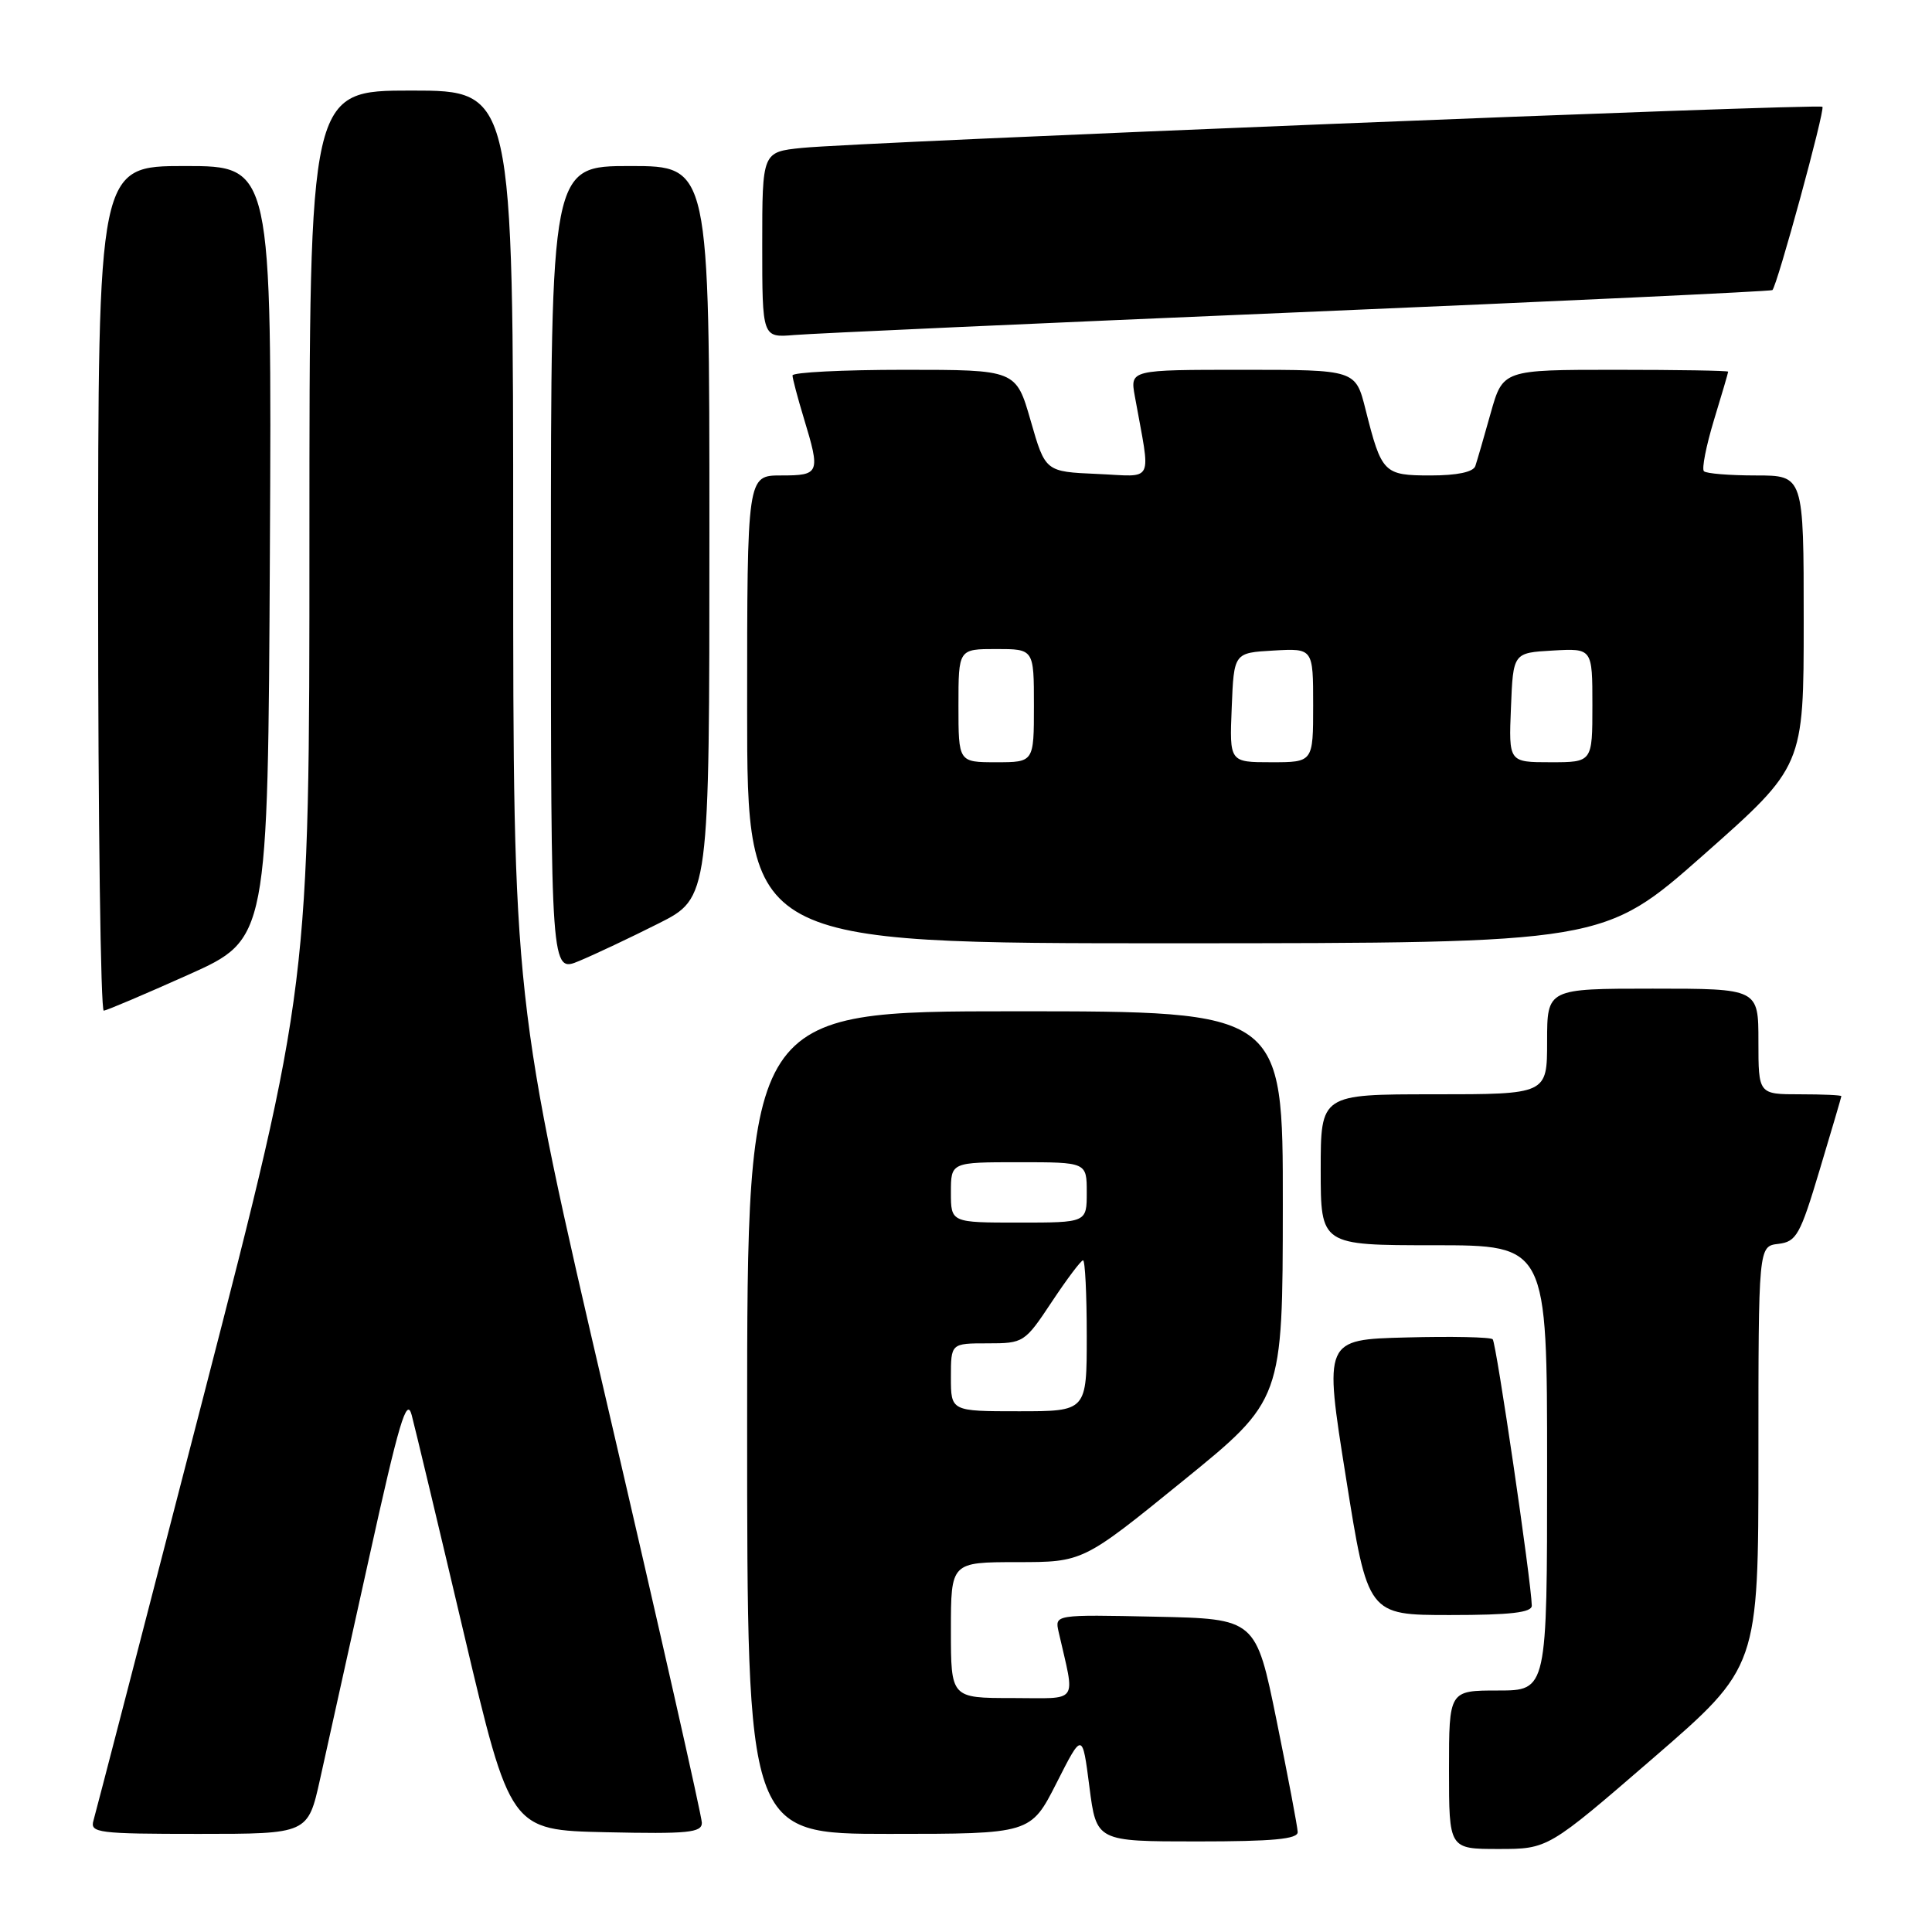 <?xml version="1.0" encoding="UTF-8" standalone="no"?>
<!DOCTYPE svg PUBLIC "-//W3C//DTD SVG 1.1//EN" "http://www.w3.org/Graphics/SVG/1.1/DTD/svg11.dtd" >
<svg xmlns="http://www.w3.org/2000/svg" xmlns:xlink="http://www.w3.org/1999/xlink" version="1.1" viewBox="0 0 256 256">
 <g >
 <path fill="currentColor"
d=" M 219.06 232.95 C 233.00 220.89 233.00 220.89 233.00 193.01 C 233.00 165.13 233.00 165.13 235.64 164.82 C 238.04 164.53 238.53 163.66 241.12 155.00 C 242.69 149.78 243.98 145.39 243.99 145.25 C 243.99 145.11 241.53 145.00 238.50 145.00 C 233.00 145.00 233.00 145.00 233.00 138.00 C 233.00 131.00 233.00 131.00 219.00 131.00 C 205.00 131.00 205.00 131.00 205.00 138.00 C 205.00 145.00 205.00 145.00 190.00 145.00 C 175.00 145.00 175.00 145.00 175.00 155.00 C 175.00 165.00 175.00 165.00 190.00 165.00 C 205.00 165.00 205.00 165.00 205.00 194.50 C 205.00 224.00 205.00 224.00 198.50 224.00 C 192.00 224.00 192.00 224.00 192.00 234.50 C 192.00 245.00 192.00 245.00 198.56 245.00 C 205.12 245.00 205.12 245.00 219.06 232.95 Z  M 171.95 242.75 C 171.93 242.06 170.67 235.43 169.16 228.00 C 166.41 214.50 166.41 214.50 153.08 214.22 C 139.76 213.94 139.76 213.94 140.27 216.22 C 142.48 225.96 143.15 225.00 134.12 225.00 C 126.00 225.00 126.00 225.00 126.00 216.00 C 126.00 207.00 126.00 207.00 134.75 206.99 C 143.50 206.99 143.50 206.99 156.73 196.24 C 169.96 185.50 169.96 185.50 169.98 159.75 C 170.00 134.00 170.00 134.00 134.50 134.00 C 99.00 134.00 99.00 134.00 99.00 188.50 C 99.00 243.00 99.00 243.00 117.79 243.00 C 136.57 243.00 136.57 243.00 140.00 236.25 C 143.42 229.50 143.42 229.50 144.35 236.75 C 145.28 244.00 145.28 244.00 158.64 244.00 C 168.69 244.00 171.99 243.69 171.95 242.75 Z  M 42.41 235.75 C 43.30 231.76 46.21 218.60 48.89 206.50 C 52.88 188.42 53.89 185.03 54.55 187.50 C 54.99 189.15 58.11 202.20 61.48 216.50 C 67.62 242.50 67.62 242.50 80.31 242.78 C 91.16 243.02 93.00 242.84 93.00 241.53 C 93.00 240.69 87.38 215.82 80.50 186.28 C 68.00 132.57 68.00 132.57 68.00 72.28 C 68.00 12.00 68.00 12.00 54.50 12.00 C 41.00 12.00 41.00 12.00 41.00 71.32 C 41.00 130.63 41.00 130.63 26.95 185.07 C 19.22 215.00 12.66 240.29 12.38 241.25 C 11.91 242.86 13.02 243.00 26.33 243.00 C 40.80 243.00 40.80 243.00 42.41 235.75 Z  M 202.97 212.75 C 202.91 209.59 198.26 177.92 197.79 177.46 C 197.50 177.17 192.35 177.06 186.35 177.22 C 175.43 177.50 175.43 177.50 178.34 195.75 C 181.24 214.00 181.24 214.00 192.12 214.00 C 200.17 214.00 202.99 213.67 202.97 212.75 Z  M 25.00 129.14 C 35.50 124.43 35.50 124.43 35.76 73.22 C 36.02 22.00 36.02 22.00 24.51 22.00 C 13.00 22.00 13.00 22.00 13.00 78.00 C 13.00 108.80 13.34 133.97 13.75 133.92 C 14.16 133.88 19.22 131.73 25.00 129.14 Z  M 87.25 122.37 C 94.00 118.97 94.00 118.97 94.00 70.49 C 94.00 22.00 94.00 22.00 83.50 22.00 C 73.00 22.00 73.00 22.00 73.00 75.45 C 73.00 128.90 73.00 128.90 76.75 127.33 C 78.81 126.47 83.54 124.24 87.25 122.37 Z  M 225.75 113.26 C 239.00 101.54 239.00 101.54 239.00 82.27 C 239.00 63.00 239.00 63.00 232.67 63.00 C 229.18 63.00 226.08 62.75 225.78 62.44 C 225.47 62.14 226.07 59.10 227.10 55.69 C 228.14 52.29 228.99 49.39 228.99 49.25 C 229.00 49.11 222.28 49.00 214.07 49.00 C 199.14 49.00 199.14 49.00 197.52 54.75 C 196.64 57.91 195.72 61.06 195.49 61.75 C 195.22 62.55 193.07 63.00 189.57 63.00 C 183.35 63.00 183.07 62.71 180.94 54.25 C 179.62 49.00 179.62 49.00 164.68 49.00 C 149.74 49.00 149.74 49.00 150.37 52.50 C 152.50 64.34 153.09 63.13 145.39 62.80 C 138.51 62.50 138.51 62.50 136.57 55.75 C 134.63 49.00 134.63 49.00 119.82 49.00 C 111.67 49.00 105.00 49.34 105.01 49.75 C 105.02 50.16 105.69 52.71 106.51 55.41 C 108.73 62.72 108.62 63.00 103.50 63.00 C 99.00 63.00 99.00 63.00 99.00 94.00 C 99.00 125.00 99.00 125.00 155.75 124.99 C 212.50 124.97 212.50 124.97 225.75 113.26 Z  M 172.00 41.38 C 206.38 39.93 234.66 38.60 234.85 38.44 C 235.48 37.89 241.86 14.53 241.48 14.15 C 241.03 13.70 113.71 18.83 106.25 19.60 C 101.00 20.14 101.00 20.14 101.00 32.45 C 101.00 44.75 101.00 44.75 105.25 44.39 C 107.59 44.19 137.62 42.83 172.00 41.38 Z  M 126.00 182.50 C 126.00 178.00 126.00 178.00 130.86 178.00 C 135.64 178.00 135.78 177.91 139.37 172.50 C 141.38 169.47 143.24 167.00 143.51 167.00 C 143.78 167.00 144.00 171.50 144.00 177.00 C 144.00 187.00 144.00 187.00 135.00 187.00 C 126.00 187.00 126.00 187.00 126.00 182.50 Z  M 126.00 158.00 C 126.00 154.00 126.00 154.00 135.00 154.00 C 144.00 154.00 144.00 154.00 144.00 158.00 C 144.00 162.00 144.00 162.00 135.00 162.00 C 126.00 162.00 126.00 162.00 126.00 158.00 Z  M 127.00 93.50 C 127.00 86.00 127.00 86.00 132.00 86.00 C 137.00 86.00 137.00 86.00 137.00 93.50 C 137.00 101.00 137.00 101.00 132.00 101.00 C 127.00 101.00 127.00 101.00 127.00 93.50 Z  M 163.21 93.75 C 163.50 86.50 163.50 86.50 168.75 86.20 C 174.00 85.90 174.00 85.90 174.00 93.45 C 174.00 101.00 174.00 101.00 168.46 101.00 C 162.91 101.00 162.91 101.00 163.21 93.75 Z  M 200.21 93.75 C 200.50 86.50 200.50 86.50 205.75 86.20 C 211.00 85.90 211.00 85.90 211.00 93.45 C 211.00 101.00 211.00 101.00 205.46 101.00 C 199.91 101.00 199.91 101.00 200.21 93.75 Z "/>
</g>
</svg>